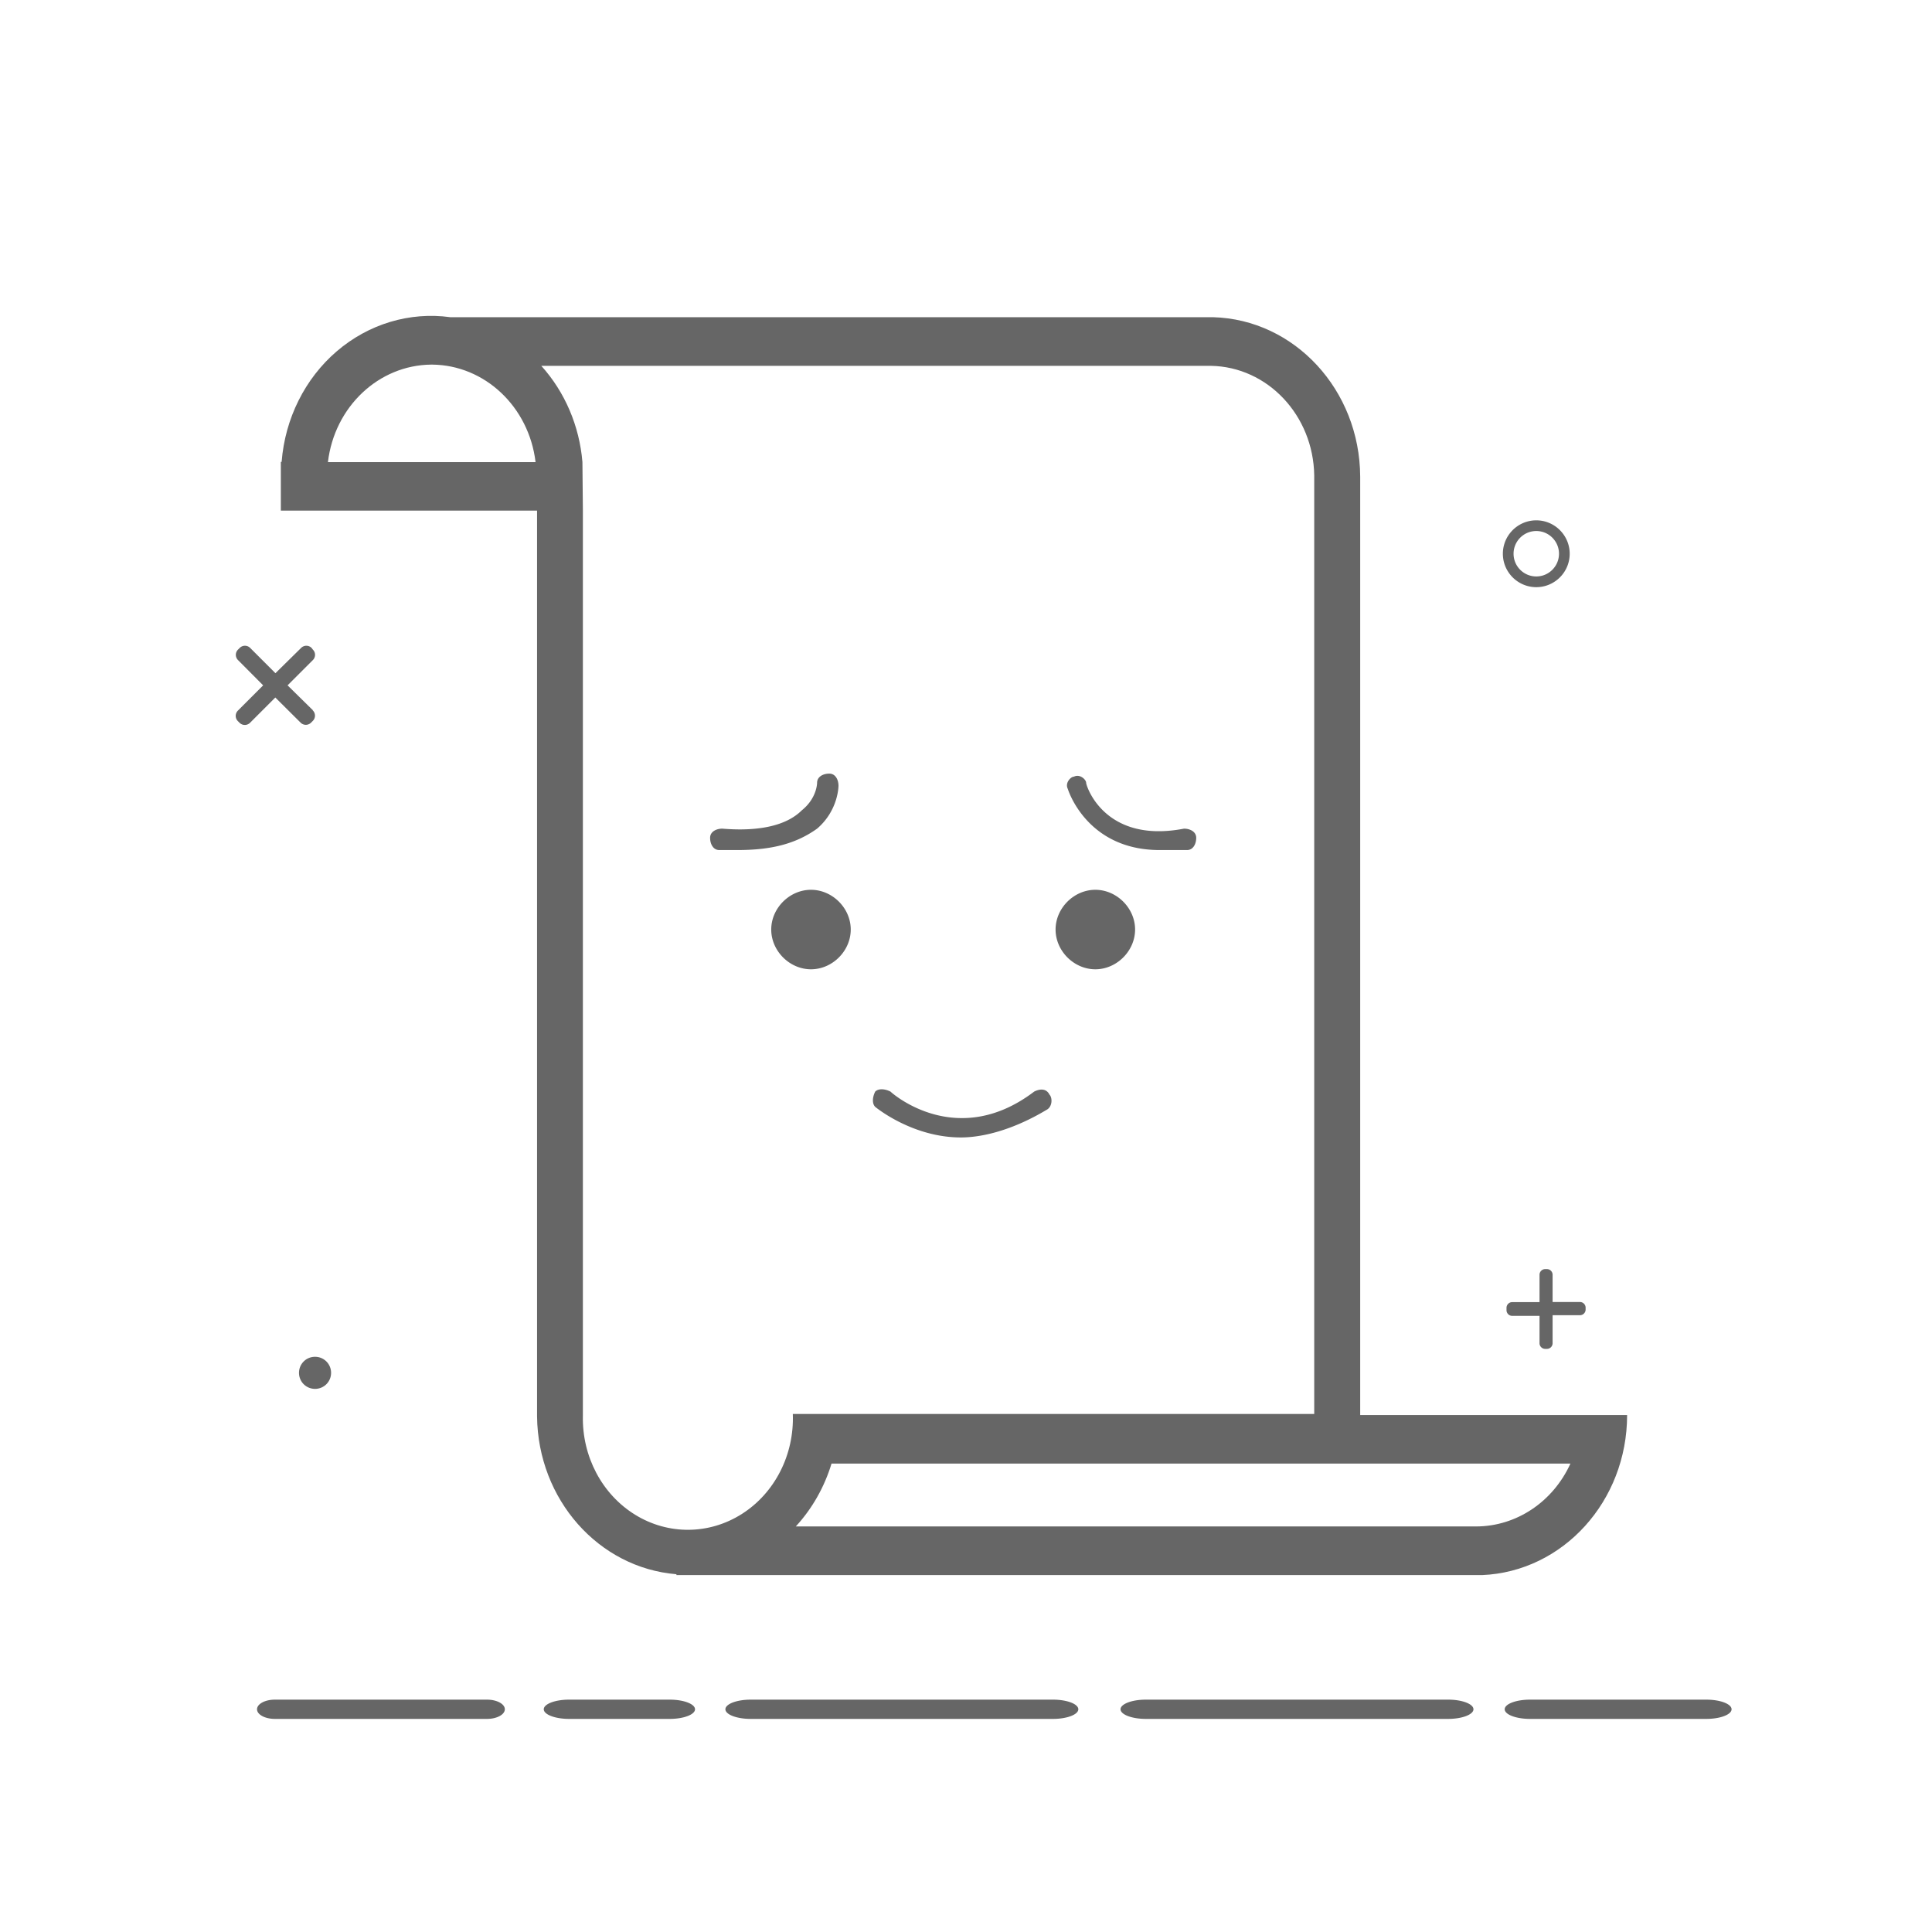 <svg t="1687682629372" class="icon" viewBox="0 0 1024 1024" version="1.1" xmlns="http://www.w3.org/2000/svg" p-id="2100" width="200" height="200"><path d="M862.4 750.01H720.93v-497.4c-0.22-45.89-34.76-83.31-78.01-84.49H238.67c-21.54-2.96-43.27 3.57-60.16 18.05-16.89 14.48-27.45 35.67-29.24 58.63h-0.42v25.84h135.8v480.15c0.51 43.95 32.56 80.21 73.87 83.59v0.45h427.02c42.93-1.81 76.86-39.24 76.86-84.82zM229.05 193.25c27.89 0.25 51.31 22.33 54.81 51.68H173.81c3.48-29.36 26.91-51.45 54.81-51.68h0.43z m79.65 51.68c-1.58-19.14-9.27-37.15-21.8-51.03h354.86c30.08 0.49 54.35 26.23 54.81 58.14v497.4H420.21c0.81 21.53-9.5 41.82-26.91 52.93-17.4 11.11-39.13 11.29-56.69 0.46-17.56-10.83-28.16-30.95-27.67-52.49v-479.7l-0.24-25.71z m473.68 564.12H421.79c8.66-9.41 15.14-20.82 18.94-33.33h391.64c-9.28 20.35-28.69 33.29-49.99 33.33z m0 0" p-id="2101" fill="#666666"></path><path d="M837.4 690.09h-14.49v-14.43c0-1.66-1.35-3.01-3.01-3.01h-0.91c-1.66 0-3.01 1.35-3.01 3.01v14.5h-14.49c-1.66 0-3.01 1.35-3.01 3.01v1.26c0 1.66 1.35 3.01 3.01 3.01h14.49v14.49c0 1.66 1.35 3.01 3.01 3.01h0.91c1.66 0 3.01-1.35 3.01-3.01v-14.84h14.49c1.66 0 3.01-1.35 3.01-3.01v-0.91c0.02-0.81-0.29-1.59-0.86-2.17-0.56-0.58-1.34-0.91-2.15-0.91zM165.8 376.41l-13.38-13.16 13.38-13.37c0.75-0.74 1.18-1.75 1.18-2.8 0-1.05-0.43-2.07-1.18-2.8l-0.63-0.84a3.927 3.927 0 0 0-2.8-1.18c-1.05 0-2.06 0.43-2.8 1.18l-13.58 13.37-13.37-13.37a3.91 3.91 0 0 0-5.6 0l-0.84 0.84c-0.75 0.73-1.18 1.75-1.18 2.8 0 1.05 0.43 2.06 1.18 2.8l13.3 13.37-13.37 13.38c-0.75 0.74-1.18 1.75-1.18 2.8 0 1.05 0.43 2.06 1.18 2.8l0.84 0.84a3.935 3.935 0 0 0 5.6 0l13.37-13.38 13.38 13.3c0.74 0.75 1.75 1.18 2.8 1.18s2.06-0.43 2.8-1.18l0.84-0.84c0.77-0.74 1.21-1.77 1.21-2.83 0-1.07-0.44-2.1-1.21-2.84l0.06-0.07zM258.15 900.85h-112.5c-5.21 0-9.42 2.3-9.42 5.1s4.21 5.1 9.42 5.1h112.5c5.21 0 9.42-2.3 9.42-5.1 0-2.81-4.21-5.1-9.42-5.1z m300.01 0H397.84c-7.35 0-13.36 2.3-13.36 5.1s6.01 5.1 13.36 5.1h160.33c7.35 0 13.36-2.3 13.36-5.1 0-2.81-6.02-5.1-13.37-5.1z m209.44 0H607.27c-7.35 0-13.36 2.3-13.36 5.1s6.01 5.1 13.36 5.1H767.6c7.35 0 13.36-2.3 13.36-5.1 0-2.81-6.01-5.1-13.36-5.1z m-412.59 0h-53.44c-7.35 0-13.36 2.3-13.36 5.1s6.01 5.1 13.36 5.1h53.44c7.35 0 13.36-2.3 13.36-5.1 0-2.81-6.01-5.1-13.36-5.1z m549.4 0h-93.53c-7.35 0-13.36 2.3-13.36 5.1s6.02 5.1 13.36 5.1h93.53c7.35 0 13.36-2.3 13.36-5.1 0-2.81-6.01-5.1-13.36-5.1z m0 0M158.48 727.63c0 4.72 3.78 8.5 8.5 8.5s8.5-3.78 8.5-8.5c0-4.72-3.78-8.5-8.5-8.5-4.73 0-8.5 3.78-8.5 8.5z m0 0M814.26 311.21c-9.77 0-17.71-7.95-17.71-17.71s7.95-17.71 17.71-17.71 17.71 7.95 17.71 17.71-7.94 17.71-17.71 17.71z m0-29.76c-6.64 0-12.04 5.4-12.04 12.04s5.4 12.04 12.04 12.04 12.04-5.4 12.04-12.04-5.4-12.04-12.04-12.04zM614.58 450.54c-38.89 0-48.62-32.41-48.62-32.41-1.62-3.24 1.62-6.48 3.24-6.48 3.24-1.62 6.48 1.62 6.48 3.24s9.72 32.41 51.86 24.31c3.24 0 6.48 1.62 6.48 4.86s-1.62 6.48-4.86 6.48h-14.58zM390.95 450.54h-9.72c-3.24 0-4.86-3.24-4.86-6.48s3.24-4.86 6.48-4.86c19.45 1.62 34.03-1.62 42.13-9.72 8.1-6.48 8.1-14.59 8.1-14.59 0-3.24 3.24-4.86 6.48-4.86s4.86 3.24 4.86 6.48c0 0 0 12.97-11.34 22.69-11.34 8.1-24.31 11.34-42.13 11.34zM509.25 602.87c-25.93 0-45.37-16.21-45.37-16.21-1.62-1.62-1.62-4.86 0-8.1 1.62-1.62 4.86-1.62 8.1 0 1.62 1.62 35.65 30.79 76.16 0 3.24-1.62 6.48-1.62 8.11 1.62 1.62 1.62 1.62 6.48-1.62 8.1-16.21 9.72-32.42 14.59-45.38 14.59zM559.48 492.67c0 11.34 9.72 21.07 21.07 21.07 11.34 0 21.07-9.72 21.07-21.07 0-11.34-9.72-21.06-21.07-21.06-11.34 0-21.07 9.72-21.07 21.06zM408.77 492.67c0 11.34 9.72 21.07 21.07 21.07s21.07-9.72 21.07-21.07c0-11.34-9.72-21.06-21.07-21.06s-21.07 9.72-21.07 21.06z" p-id="2102" fill="#666666"></path></svg>